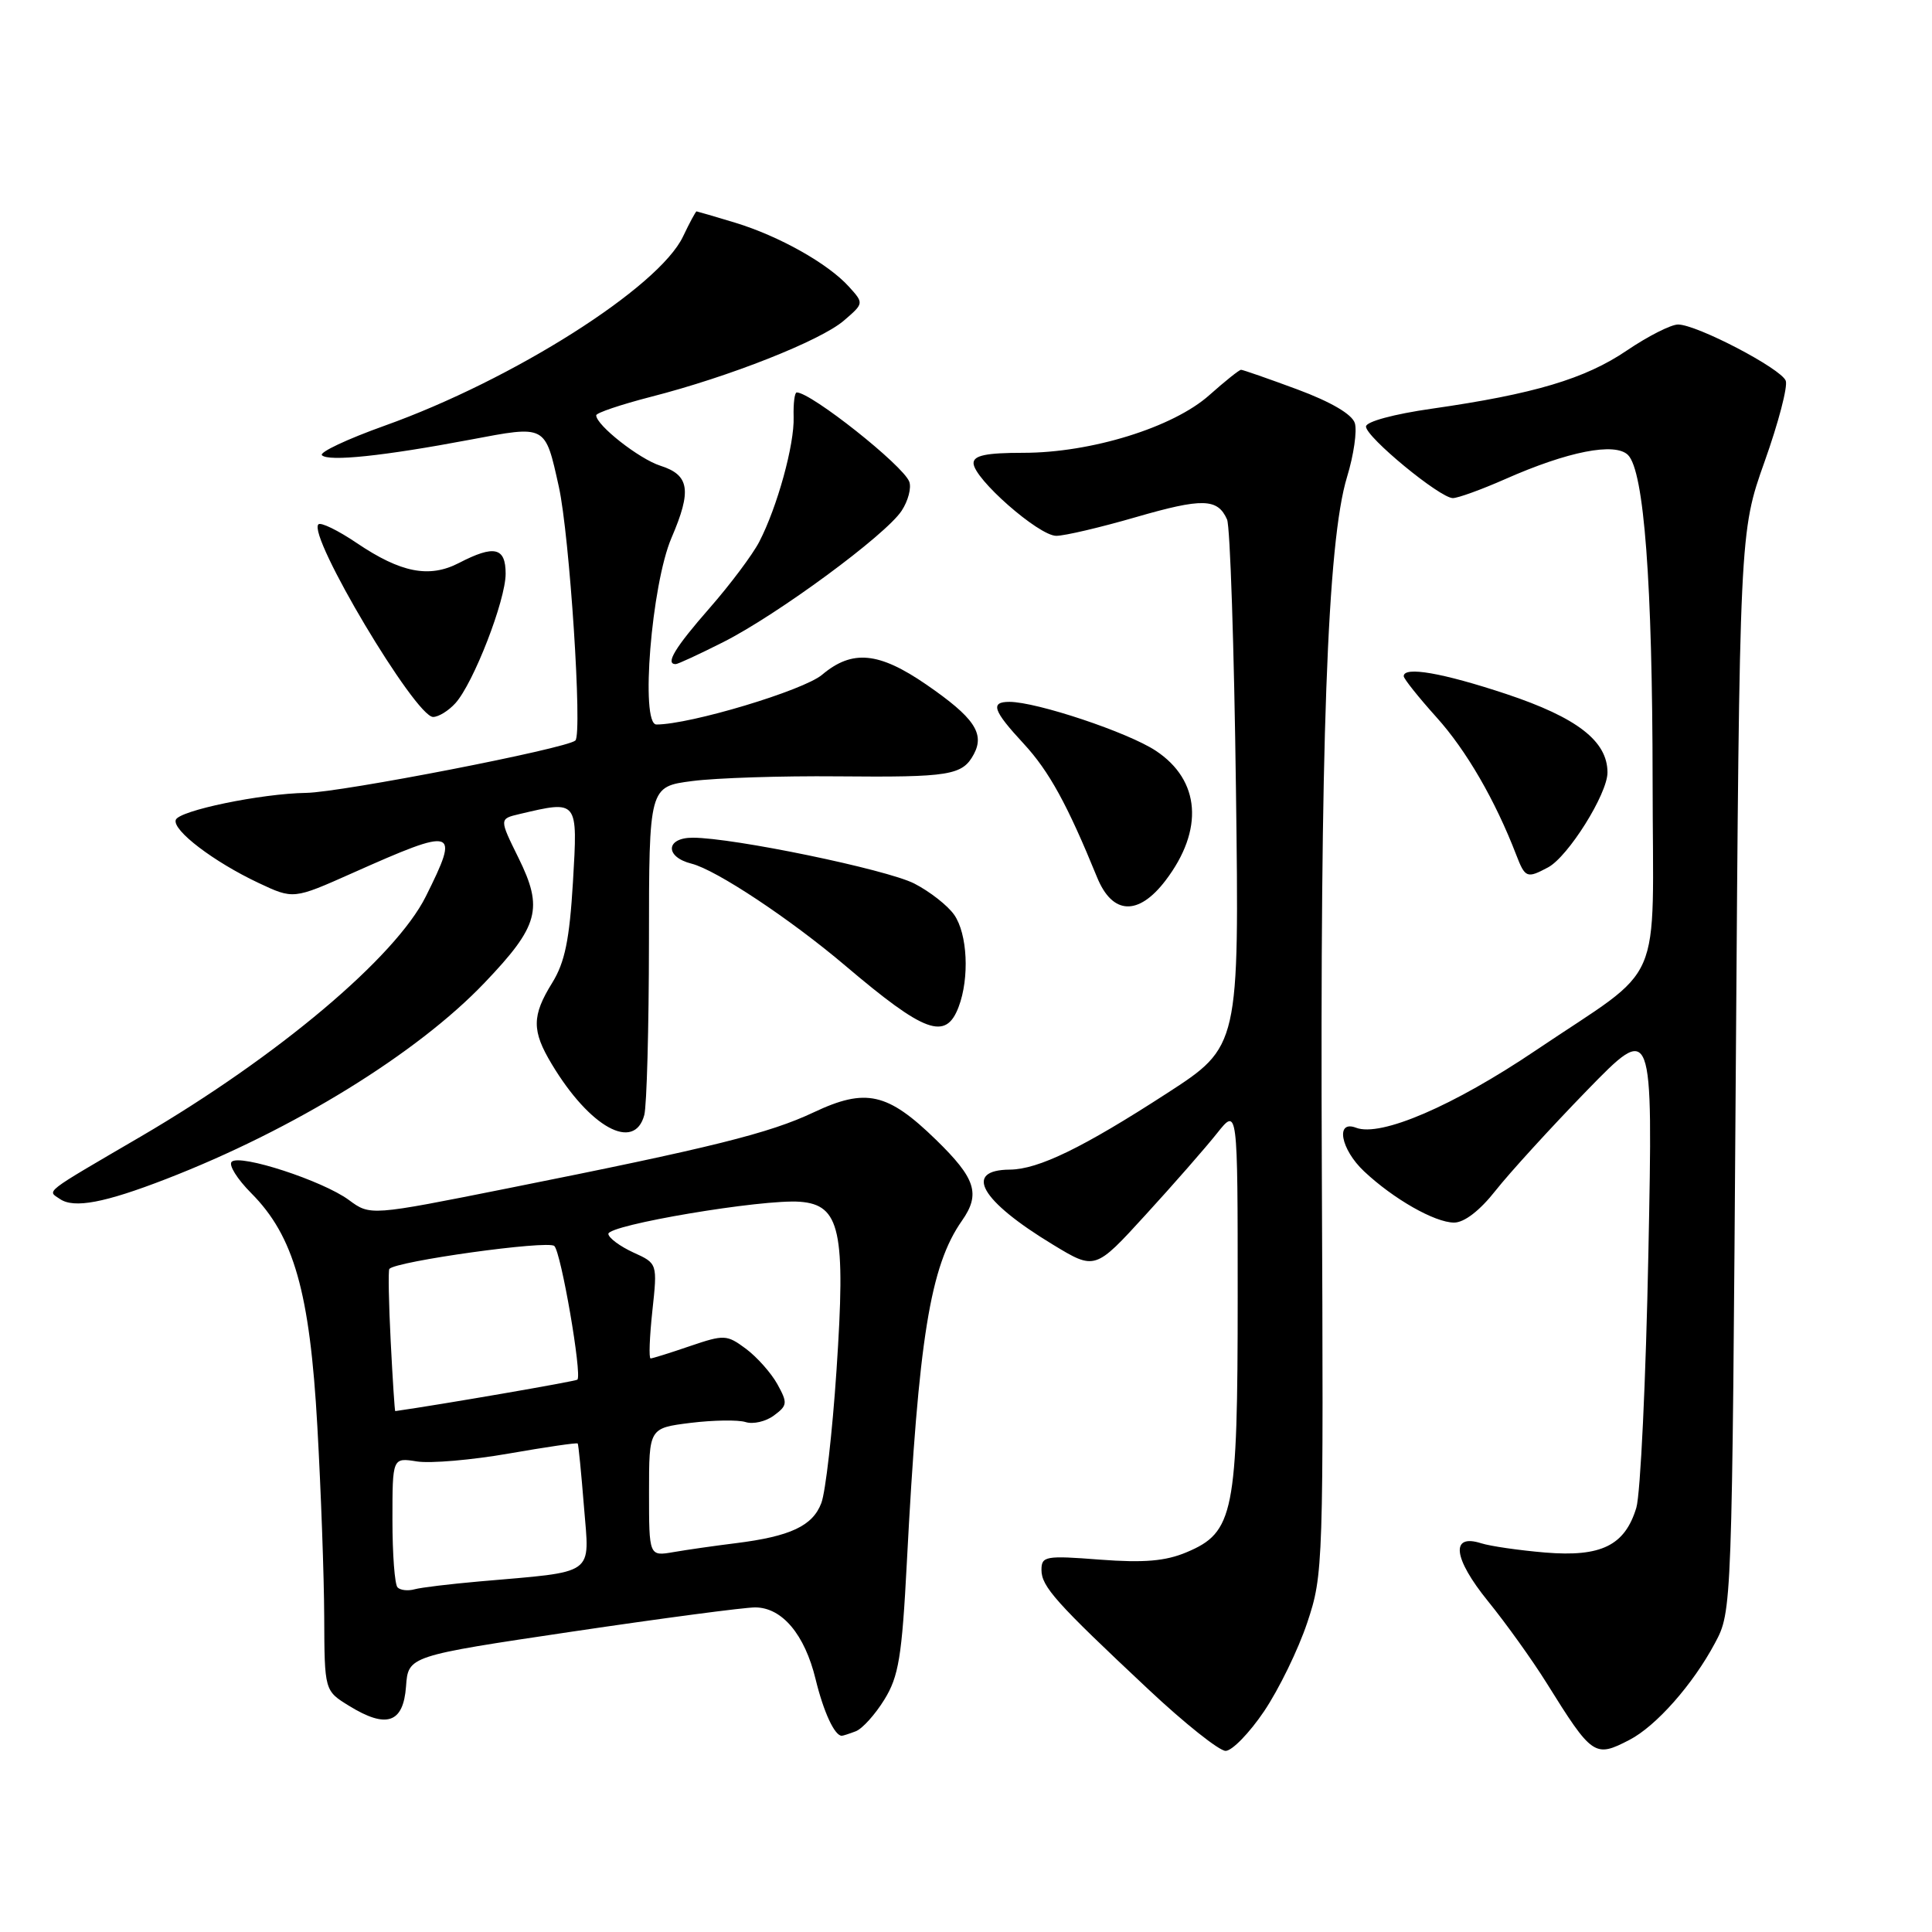 <?xml version="1.0" encoding="UTF-8" standalone="no"?>
<!DOCTYPE svg PUBLIC "-//W3C//DTD SVG 1.1//EN" "http://www.w3.org/Graphics/SVG/1.1/DTD/svg11.dtd" >
<svg xmlns="http://www.w3.org/2000/svg" xmlns:xlink="http://www.w3.org/1999/xlink" version="1.1" viewBox="0 0 256 256">
 <g >
 <path fill="currentColor"
d=" M 167.50 226.75 C 169.45 223.86 172.03 218.57 173.22 215.00 C 175.35 208.62 175.38 207.54 175.15 155.50 C 174.90 98.66 175.87 71.78 178.49 63.20 C 179.38 60.29 179.84 57.07 179.52 56.06 C 179.15 54.89 176.35 53.25 171.91 51.60 C 168.05 50.17 164.69 49.00 164.45 49.00 C 164.20 49.00 162.32 50.51 160.25 52.35 C 155.46 56.63 144.59 60.00 135.59 60.00 C 130.67 60.00 129.00 60.35 129.00 61.37 C 129.00 63.41 137.64 71.00 139.96 71.00 C 141.07 71.00 145.80 69.89 150.49 68.53 C 159.34 65.97 161.34 66.02 162.59 68.83 C 163.00 69.75 163.53 85.84 163.77 104.58 C 164.21 138.66 164.21 138.66 154.62 144.87 C 143.49 152.08 137.59 154.95 133.81 154.98 C 127.59 155.03 129.93 159.11 139.50 164.91 C 145.10 168.31 145.10 168.31 151.80 160.97 C 155.49 156.94 159.74 152.08 161.25 150.18 C 164.00 146.72 164.00 146.72 164.00 171.74 C 164.00 200.56 163.50 203.05 157.21 205.69 C 154.42 206.86 151.58 207.10 145.75 206.66 C 138.53 206.10 138.00 206.20 138.00 208.02 C 138.00 210.22 139.89 212.34 152.18 223.86 C 156.95 228.34 161.55 232.00 162.40 232.00 C 163.25 232.00 165.55 229.64 167.50 226.75 Z  M 215.90 230.55 C 219.43 228.73 224.32 223.20 227.24 217.72 C 229.50 213.50 229.50 213.50 230.00 142.00 C 230.50 70.50 230.50 70.50 233.82 61.16 C 235.65 56.03 236.91 51.21 236.62 50.45 C 236.00 48.83 224.83 43.00 222.35 43.00 C 221.41 43.00 218.36 44.55 215.57 46.44 C 210.05 50.19 203.28 52.21 189.75 54.15 C 184.69 54.87 181.00 55.87 181.00 56.52 C 181.00 57.92 190.81 66.00 192.51 66.00 C 193.19 66.00 196.30 64.87 199.41 63.50 C 207.76 59.80 214.00 58.58 215.72 60.29 C 217.85 62.42 218.96 77.19 218.98 103.58 C 219.00 131.66 220.81 127.51 203.50 139.18 C 192.59 146.54 182.95 150.69 179.68 149.43 C 176.92 148.37 177.64 152.29 180.75 155.21 C 184.64 158.87 190.12 161.99 192.67 162.00 C 194.02 162.00 196.08 160.42 198.17 157.76 C 200.00 155.44 205.44 149.47 210.26 144.51 C 219.03 135.50 219.03 135.50 218.42 166.00 C 218.09 182.78 217.37 197.98 216.82 199.79 C 215.30 204.79 212.17 206.33 204.75 205.72 C 201.31 205.43 197.49 204.88 196.26 204.49 C 192.16 203.18 192.55 206.47 197.17 212.17 C 199.55 215.10 203.04 219.97 204.93 223.00 C 210.98 232.71 211.31 232.93 215.90 230.55 Z  M 113.40 229.40 C 114.26 229.07 115.96 227.19 117.18 225.21 C 119.08 222.14 119.51 219.54 120.16 207.06 C 121.71 177.32 123.25 167.76 127.47 161.74 C 129.95 158.20 129.29 156.15 124.02 151.02 C 117.61 144.78 114.72 144.13 107.82 147.39 C 101.94 150.17 94.35 152.06 67.28 157.46 C 49.06 161.10 49.06 161.10 46.22 159.00 C 42.77 156.46 31.82 152.88 30.70 153.94 C 30.26 154.36 31.43 156.23 33.29 158.10 C 38.94 163.77 41.06 171.21 42.05 189.00 C 42.53 197.53 42.94 208.89 42.96 214.26 C 43.00 224.03 43.00 224.03 46.25 226.03 C 51.21 229.09 53.44 228.33 53.80 223.47 C 54.09 219.43 54.09 219.43 75.80 216.20 C 87.73 214.43 98.66 212.98 100.08 212.99 C 103.63 213.01 106.63 216.57 108.07 222.50 C 109.13 226.86 110.59 230.00 111.54 230.00 C 111.70 230.00 112.54 229.73 113.40 229.40 Z  M 22.00 156.23 C 38.87 149.70 55.26 139.60 64.20 130.23 C 71.41 122.68 72.02 120.40 68.70 113.67 C 66.15 108.50 66.15 108.50 68.82 107.87 C 76.63 106.03 76.56 105.94 75.92 116.86 C 75.46 124.53 74.85 127.51 73.17 130.23 C 70.46 134.60 70.45 136.58 73.11 141.00 C 78.14 149.39 84.06 152.65 85.37 147.75 C 85.70 146.51 85.98 136.21 85.99 124.87 C 86.00 104.23 86.00 104.23 91.75 103.49 C 94.91 103.08 103.56 102.80 110.97 102.87 C 125.88 103.01 127.53 102.74 129.04 99.93 C 130.51 97.18 129.07 95.07 122.76 90.72 C 116.45 86.38 112.93 86.04 108.93 89.41 C 106.44 91.50 91.46 96.00 86.98 96.00 C 84.82 96.00 86.32 77.45 88.98 71.26 C 91.68 64.98 91.37 62.94 87.50 61.71 C 84.69 60.81 79.00 56.34 79.00 55.03 C 79.00 54.71 82.26 53.61 86.25 52.58 C 96.62 49.93 108.73 45.14 111.82 42.48 C 114.48 40.19 114.48 40.19 112.49 37.99 C 109.72 34.92 103.23 31.28 97.42 29.51 C 94.71 28.69 92.41 28.02 92.30 28.01 C 92.19 28.00 91.38 29.50 90.51 31.33 C 87.31 38.08 67.98 50.33 50.96 56.41 C 46.01 58.18 42.27 59.94 42.66 60.32 C 43.53 61.19 50.82 60.43 62.31 58.26 C 72.43 56.35 72.21 56.23 74.05 64.50 C 75.48 70.98 77.19 97.22 76.24 98.12 C 75.12 99.18 45.23 104.99 40.58 105.06 C 34.59 105.15 23.70 107.41 23.29 108.64 C 22.83 110.02 28.33 114.20 34.25 116.99 C 38.88 119.17 38.88 119.17 46.69 115.69 C 60.47 109.55 60.95 109.70 56.43 118.77 C 52.41 126.84 36.83 139.96 18.70 150.57 C 5.52 158.27 6.24 157.72 7.95 158.88 C 9.82 160.15 13.87 159.38 22.00 156.23 Z  M 127.02 133.43 C 128.48 129.59 128.20 123.73 126.43 121.21 C 125.57 119.98 123.19 118.12 121.14 117.07 C 117.46 115.20 97.18 111.00 91.79 111.00 C 88.19 111.00 88.08 113.55 91.63 114.44 C 94.90 115.26 104.71 121.77 112.00 127.95 C 122.55 136.90 125.32 137.91 127.02 133.43 Z  M 154.44 116.67 C 159.55 109.96 159.06 103.39 153.15 99.48 C 149.47 97.04 137.36 93.00 133.75 93.00 C 131.18 93.00 131.57 94.15 135.65 98.55 C 139.02 102.20 141.43 106.60 145.37 116.25 C 147.40 121.23 150.84 121.39 154.44 116.67 Z  M 205.13 114.93 C 207.80 113.50 213.00 105.19 213.00 102.36 C 213.00 98.20 208.98 95.09 199.59 91.96 C 191.15 89.16 186.00 88.26 186.00 89.60 C 186.00 89.93 187.95 92.38 190.34 95.04 C 194.30 99.43 198.12 106.04 200.90 113.25 C 202.09 116.34 202.32 116.43 205.13 114.93 Z  M 60.35 93.17 C 62.74 90.52 67.00 79.55 67.00 76.02 C 67.00 72.52 65.50 72.17 60.81 74.60 C 56.88 76.63 53.12 75.90 47.28 71.96 C 44.80 70.28 42.50 69.16 42.19 69.48 C 40.71 70.95 55.04 95.00 57.39 95.00 C 58.11 95.00 59.44 94.18 60.35 93.17 Z  M 95.82 85.09 C 103.00 81.47 117.37 70.89 119.47 67.68 C 120.34 66.36 120.79 64.62 120.48 63.82 C 119.65 61.65 107.47 52.00 105.57 52.00 C 105.29 52.00 105.11 53.46 105.16 55.25 C 105.28 58.89 103.00 67.17 100.60 71.80 C 99.73 73.48 96.77 77.44 94.01 80.59 C 89.44 85.81 88.11 88.00 89.53 88.00 C 89.82 88.00 92.65 86.69 95.82 85.09 Z  M 52.68 210.34 C 52.30 209.97 52.00 205.94 52.00 201.40 C 52.00 193.13 52.00 193.13 55.25 193.65 C 57.04 193.93 62.52 193.46 67.43 192.60 C 72.35 191.74 76.45 191.14 76.55 191.27 C 76.65 191.40 77.02 195.17 77.38 199.66 C 78.12 208.91 79.13 208.18 63.50 209.55 C 59.65 209.89 55.79 210.35 54.93 210.59 C 54.06 210.83 53.05 210.72 52.68 210.34 Z  M 86.00 197.73 C 86.00 189.23 86.00 189.23 91.49 188.54 C 94.51 188.17 97.80 188.12 98.79 188.43 C 99.79 188.75 101.48 188.36 102.55 187.56 C 104.35 186.23 104.38 185.90 103.00 183.40 C 102.17 181.91 100.30 179.81 98.84 178.72 C 96.30 176.84 95.98 176.82 91.41 178.37 C 88.79 179.27 86.45 180.00 86.21 180.00 C 85.96 180.00 86.07 177.17 86.44 173.71 C 87.12 167.41 87.12 167.41 83.92 165.96 C 82.16 165.15 80.67 164.05 80.61 163.51 C 80.48 162.32 101.02 158.86 106.00 159.24 C 111.34 159.64 112.08 163.09 110.84 181.59 C 110.29 189.79 109.39 197.70 108.83 199.16 C 107.69 202.19 104.72 203.58 97.50 204.48 C 94.75 204.82 91.04 205.35 89.25 205.66 C 86.00 206.22 86.00 206.22 86.00 197.73 Z  M 51.77 177.75 C 51.51 172.66 51.43 168.34 51.59 168.14 C 52.43 167.12 72.62 164.31 73.45 165.10 C 74.35 165.95 77.14 182.14 76.51 182.81 C 76.30 183.03 58.41 186.12 52.37 186.98 C 52.30 186.99 52.03 182.84 51.77 177.75 Z "/>
</g>
</svg>